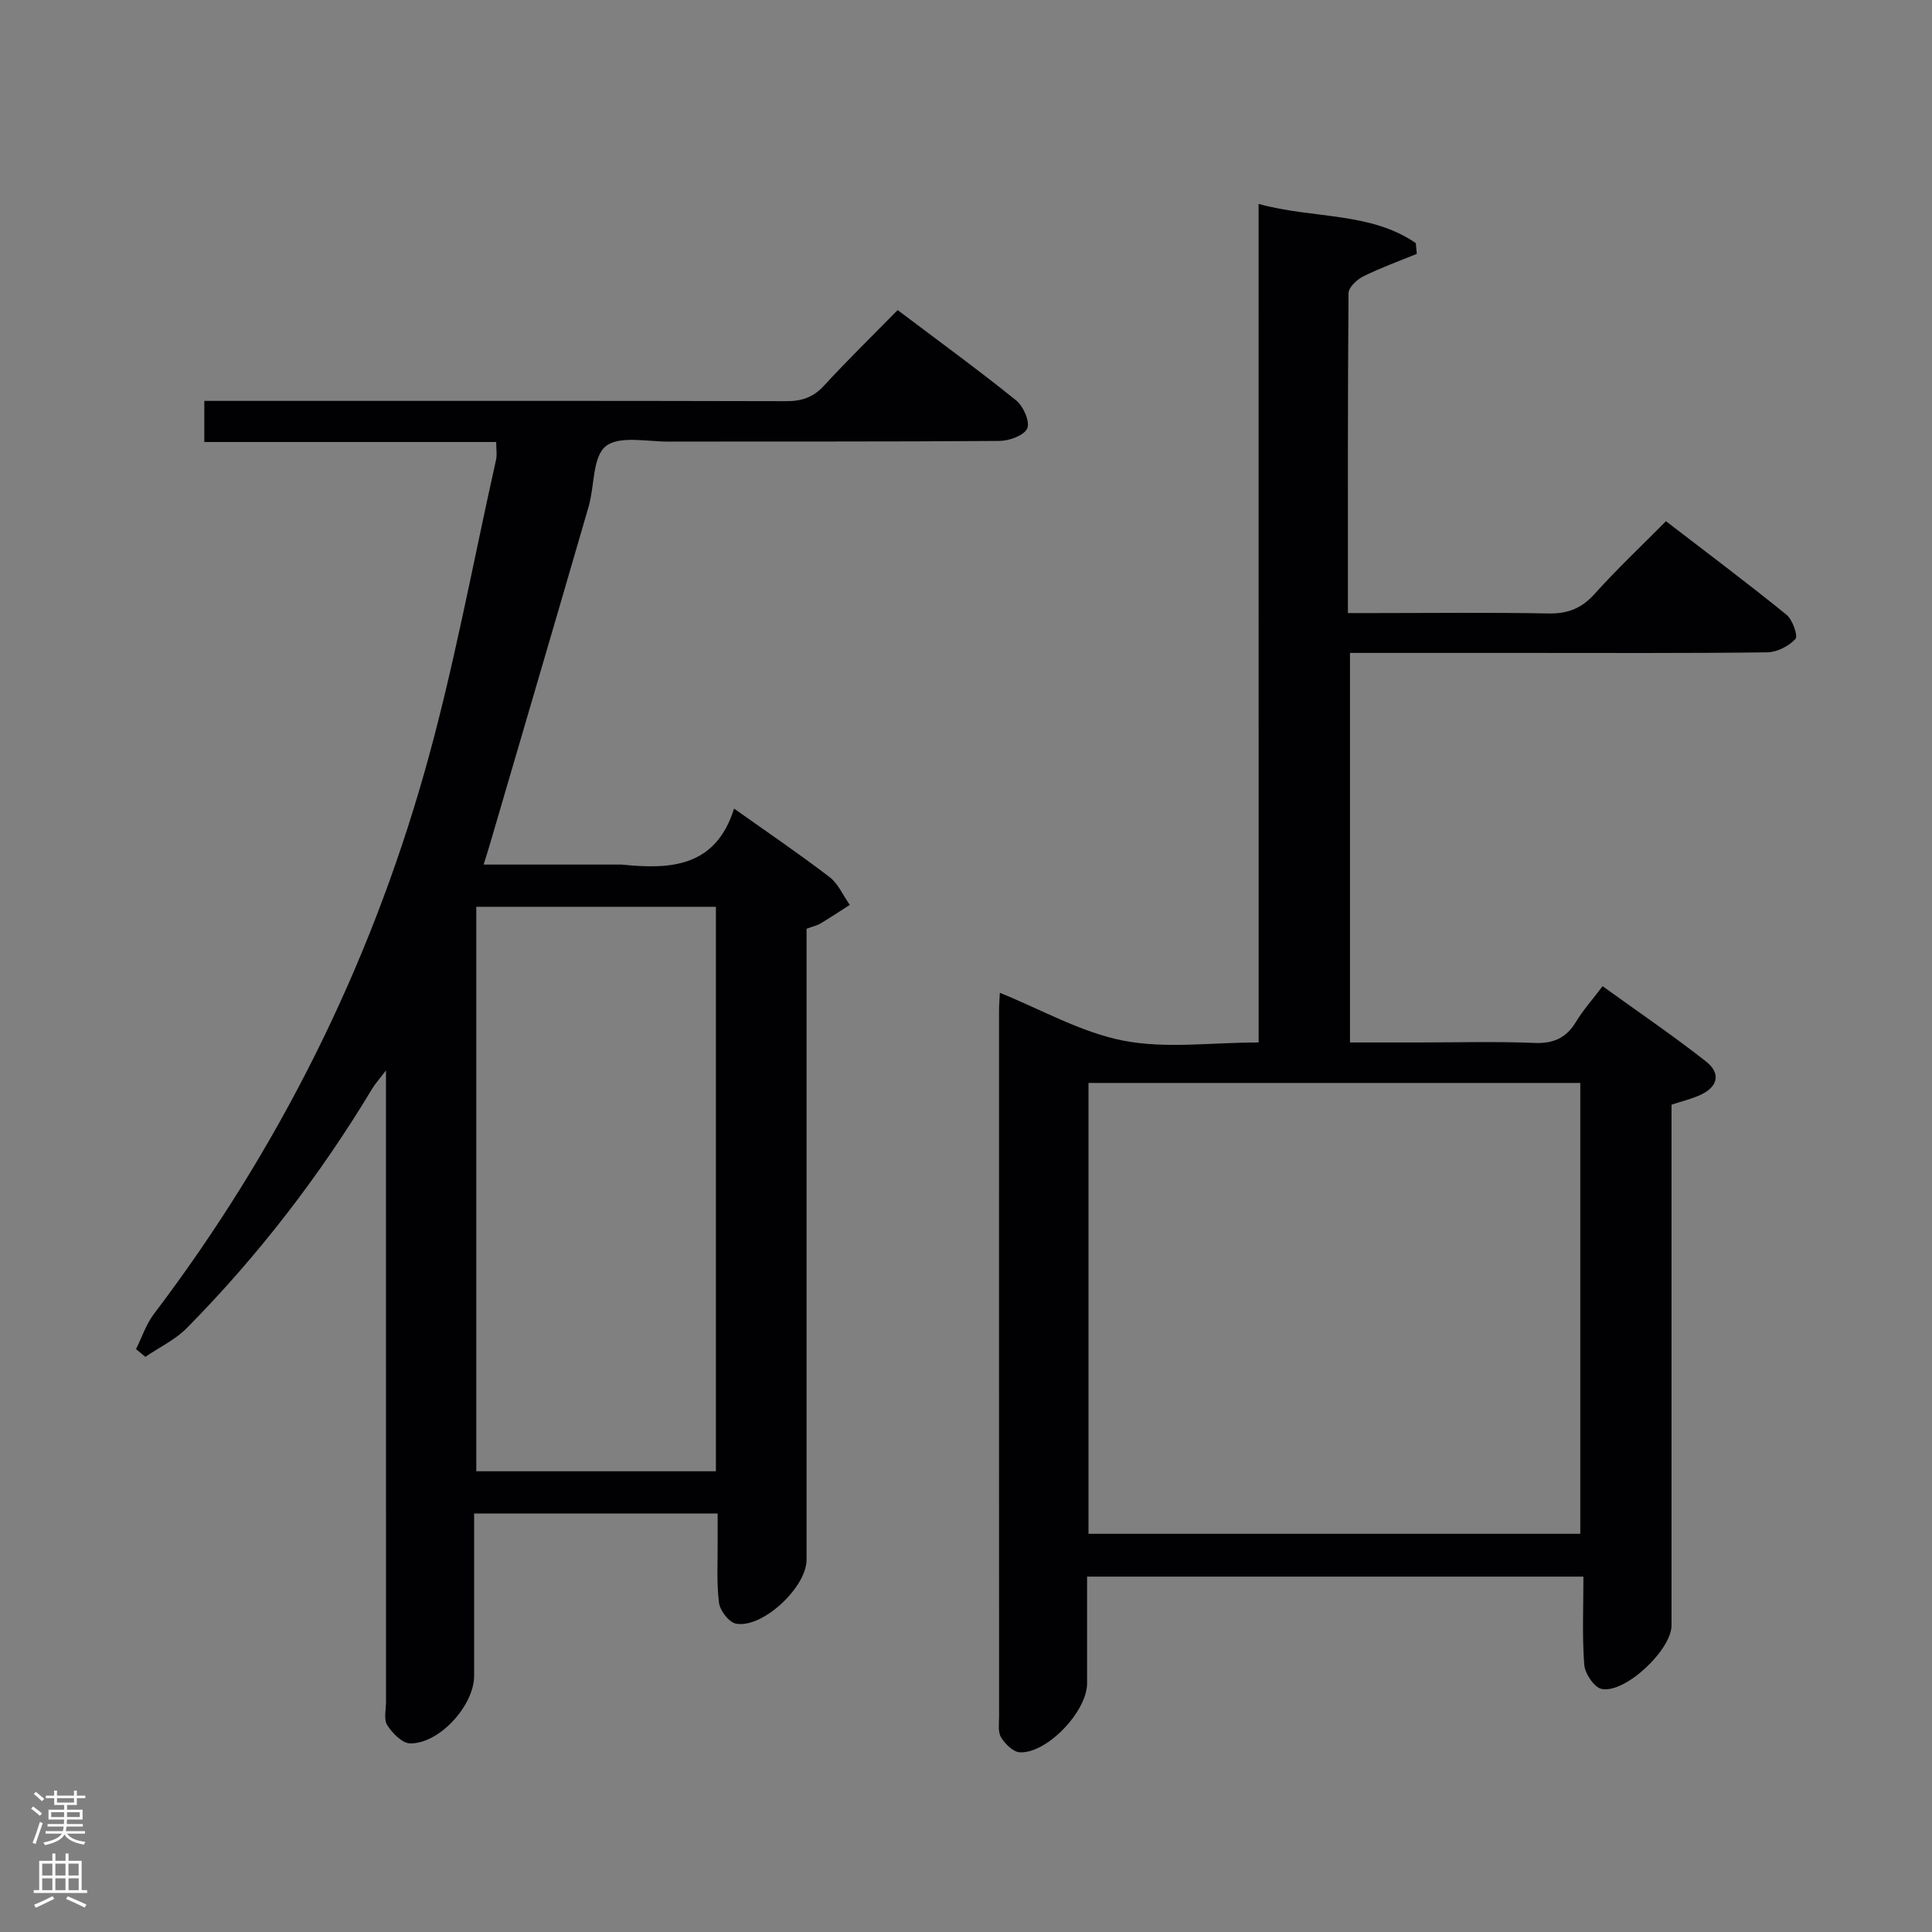<svg enable-background="new 0 0 400 400" viewBox="0 0 400 400" xmlns="http://www.w3.org/2000/svg"><rect x="0" y="0" width="400" height="400" fill="#808080" stroke="none"/><path d="m102.73 91.51c-20.14 0-40.1 0-60.43 0 0-2.95 0-5.48 0-8.51h5.49c38.33 0 76.65-.04 114.98.06 3.23.01 5.6-.79 7.83-3.21 4.83-5.25 9.94-10.24 15.25-15.65 8.49 6.41 16.67 12.36 24.54 18.7 1.49 1.2 2.9 4.43 2.29 5.8-.66 1.47-3.74 2.58-5.78 2.59-22.83.18-45.66.09-68.49.14-4.46.01-10.23-1.28-13.01.97-2.74 2.22-2.29 8.22-3.53 12.48-6.79 23.42-13.68 46.81-20.53 70.22-.32 1.09-.67 2.18-1.21 3.9h28.09c.17 0 .33-.01.5 0 10.07 1.04 19.45.57 23.26-11.59 7.09 5.03 13.56 9.42 19.76 14.17 1.81 1.39 2.82 3.82 4.2 5.77-2.02 1.29-4.01 2.62-6.07 3.85-.7.42-1.54.59-2.88 1.09v5.69 124.97c0 5.67-9.14 14.25-14.61 13.21-1.45-.27-3.32-2.7-3.52-4.32-.53-4.27-.24-8.64-.28-12.97-.01-1.79 0-3.57 0-5.52-17.05 0-33.46 0-50.42 0v33.63c0 6.11-7.19 14.07-13.25 13.97-1.64-.03-3.67-2.11-4.73-3.76-.77-1.2-.26-3.24-.26-4.9-.01-41.32-.01-82.65-.01-123.97 0-1.81 0-3.62 0-6.7-1.41 1.86-2.21 2.73-2.81 3.72-10.86 18.05-23.63 34.63-38.42 49.62-2.4 2.44-5.71 3.99-8.59 5.96-.64-.53-1.29-1.07-1.93-1.6 1.22-2.43 2.08-5.13 3.7-7.27 25.71-33.91 44.46-71.41 56.04-112.24 6.01-21.18 9.95-42.96 14.77-64.47.28-1.09.06-2.28.06-3.83zm45.49 96.23c-16.75 0-33.14 0-49.61 0v116.87h49.61c0-38.91 0-77.61 0-116.87z" fill="#010103"/><path d="m260.58 42.22c11.36 3.13 23.01 1.58 32.55 8.11.07.74.13 1.49.2 2.23-3.71 1.52-7.5 2.89-11.08 4.66-1.31.65-3.04 2.28-3.05 3.47-.18 21.81-.13 43.63-.13 66.24h5.52c12 0 24-.15 36 .08 4 .08 6.86-1.05 9.55-4.04 4.55-5.07 9.53-9.76 14.78-15.06 8.49 6.53 16.85 12.79 24.95 19.36 1.26 1.02 2.43 4.39 1.85 5.03-1.37 1.49-3.81 2.73-5.84 2.76-17 .21-34 .12-50.99.12-11.65 0-23.31 0-35.39 0v80.65h14.21c8 0 16.01-.23 23.99.1 3.97.16 6.59-1.05 8.61-4.4 1.45-2.4 3.35-4.52 5.49-7.35 7.26 5.24 14.5 10.16 21.38 15.56 3.29 2.58 2.46 5.46-1.52 7.13-1.66.7-3.44 1.14-5.59 1.84v5.84 101.99c0 5.04-9.64 14.17-14.49 13.13-1.54-.33-3.44-3.19-3.58-5.01-.45-5.93-.17-11.92-.17-18.24-34.45 0-68.18 0-102.76 0v22.11c0 5.77-8.26 14.52-13.91 14.27-1.38-.06-3.07-1.73-3.9-3.1-.69-1.14-.41-2.91-.41-4.4-.02-48.66-.01-97.33-.01-145.99 0-1.31.12-2.62.17-3.76 8.58 3.46 16.8 8.2 25.6 9.91s18.18.37 27.98.37c-.01-57.88-.01-115.26-.01-173.61zm-35.22 181.99v93.35h101.82c0-31.17 0-62.19 0-93.35-34.02 0-67.65 0-101.82 0z" fill="#010103"/><g fill="#fcfafa"><path d="m6.44 374.46.42-.45c.65.47 1.27.95 1.85 1.44l-.45.49c-.65-.56-1.25-1.06-1.82-1.48m.93 7.33-.63-.26c.55-1.36 1.05-2.8 1.52-4.33.19.1.38.19.59.27-.46 1.29-.95 2.73-1.48 4.32m-.38-10.38.44-.42c.43.34 1.01.82 1.74 1.44l-.49.49c-.53-.51-1.09-1.01-1.69-1.51m2.5.35h1.72v-1.04h.59v1.04h3.52v-1.04h.59v1.04h1.75v.53h-1.75v1.42h-2.03v.97h3.22v2.03h-3.24c0 .35-.01.66-.03.93h3.32v.53h-3.37c-.03.27-.08.58-.15.94h3.96v.53h-3.71c.67.92 1.93 1.48 3.79 1.68-.13.24-.23.44-.29.59-2.13-.38-3.48-1.08-4.04-2.12-.43.97-1.77 1.72-4.03 2.23-.09-.19-.2-.37-.33-.55 2.1-.42 3.37-1.03 3.81-1.83h-3.36v-.53h3.58c.08-.29.13-.61.16-.94h-3.33v-.53h3.39c.02-.27.04-.58.04-.93h-3.23v-2.03h3.25v-.97h-2.07v-1.42h-1.73zm1.12 3.44v1h2.65c.01-.3.02-.44.01-.4v-.25-.35zm1.19-2h3.52v-.91h-3.52zm4.71 2h-2.63v.59c0 .16-.01.28-.01.4h2.64z"/><path d="m13.56 383.74h.63v1.52h2.72v6.07h1.13v.6h-11.06v-.6h1.13v-6.07h2.73v-1.52h.63v1.52h2.1v-1.52zm-2.69 8.83.38.56c-1.24.63-2.53 1.25-3.85 1.85-.1-.21-.21-.42-.34-.63 1.36-.55 2.63-1.15 3.81-1.78m-2.13-4.27h2.1v-2.45h-2.1zm0 3.04h2.1v-2.46h-2.1zm2.72-3.04h2.1v-2.45h-2.1zm0 3.04h2.1v-2.46h-2.1zm6.07 3.6c-1.41-.71-2.7-1.3-3.86-1.78l.35-.56c1.45.62 2.75 1.19 3.88 1.72zm-1.25-9.09h-2.1v2.45h2.1zm-2.09 5.49h2.1v-2.46h-2.1z"/></g></svg>